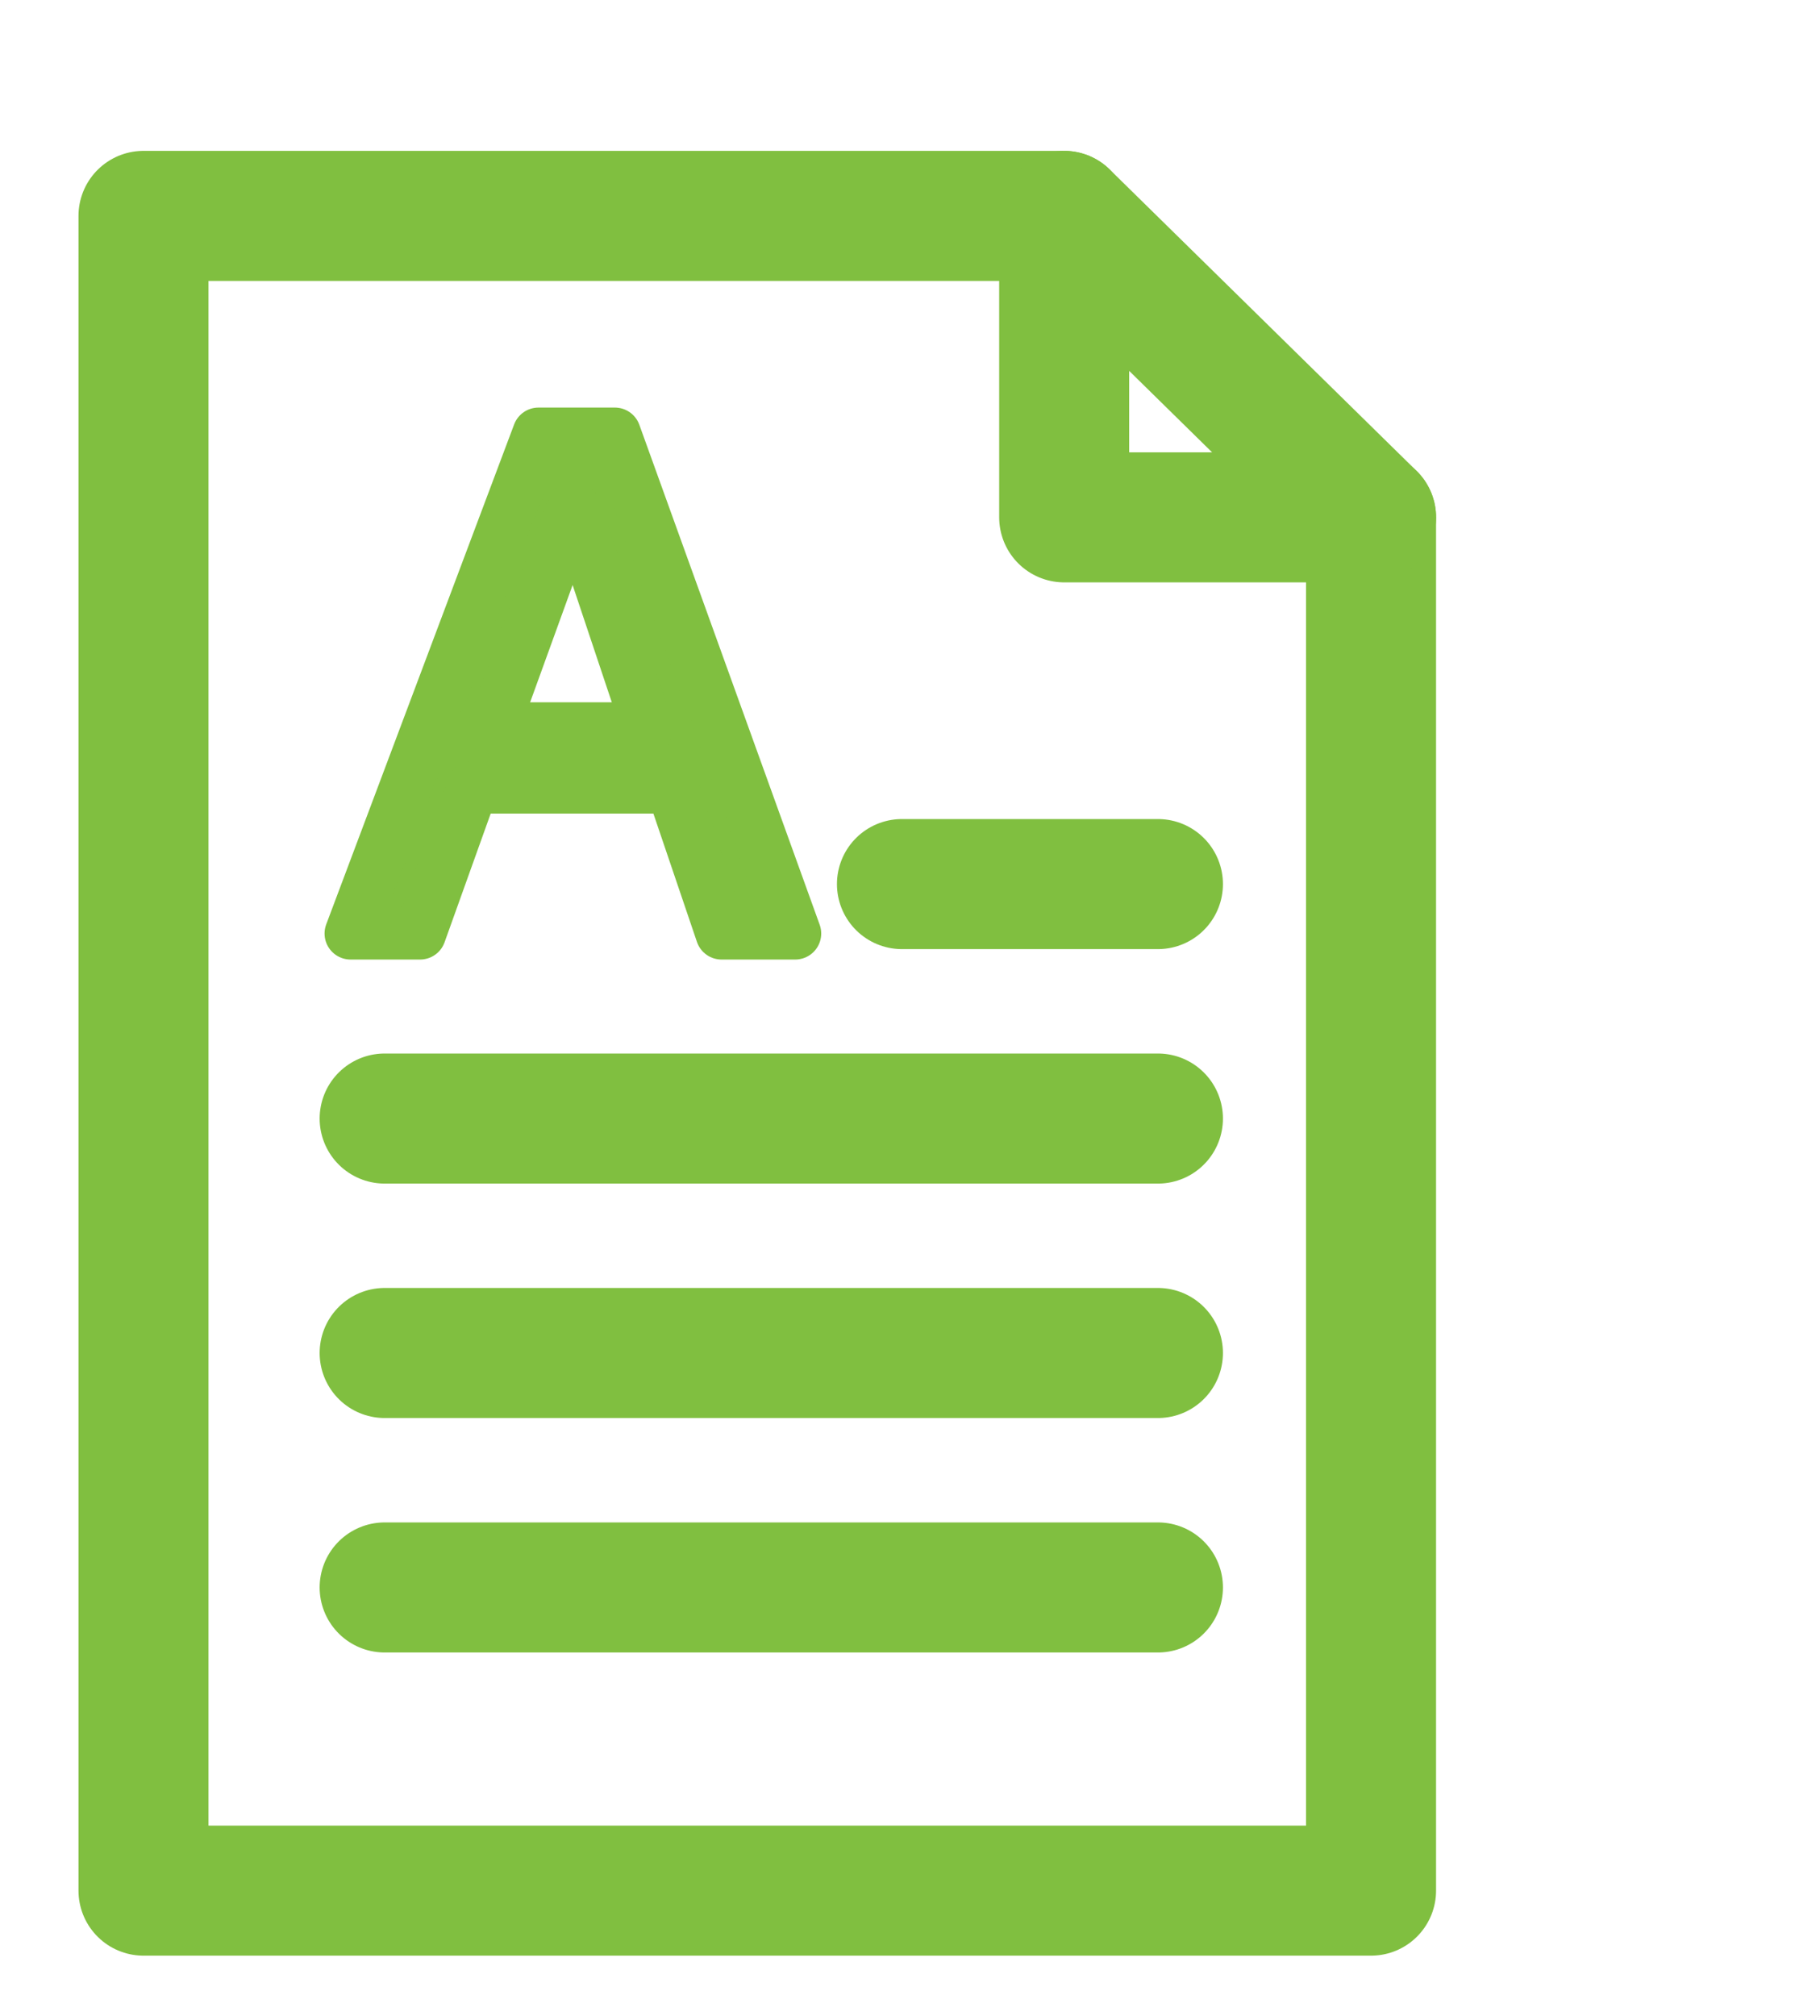 <?xml version="1.0" encoding="utf-8"?>
<!-- Generator: Adobe Illustrator 18.1.1, SVG Export Plug-In . SVG Version: 6.00 Build 0)  -->
<svg version="1.1" id="Layer_1" xmlns="http://www.w3.org/2000/svg" xmlns:xlink="http://www.w3.org/1999/xlink" x="0px" y="0px"
	 width="70px" height="77.5px" viewBox="0 0 70 77.5" enable-background="new 0 0 70 77.5" xml:space="preserve">
<g>
	
		<polyline fill="none" stroke="#80BF40" stroke-width="5" stroke-linecap="round" stroke-linejoin="round" stroke-miterlimit="10" points="
		52.733,19.89 52.733,72.684 5.519,72.684 5.519,8.3 40.929,8.3 	"/>
	
		<polygon fill="none" stroke="#80BF40" stroke-width="5" stroke-linecap="round" stroke-linejoin="round" stroke-miterlimit="10" points="
		52.733,19.889 40.93,8.3 40.93,19.889 	"/>
	
		<line fill="none" stroke="#80BF40" stroke-width="5" stroke-linecap="round" stroke-linejoin="round" stroke-miterlimit="10" x1="14.794" y1="43.002" x2="44.536" y2="43.002"/>
	
		<line fill="none" stroke="#80BF40" stroke-width="5" stroke-linecap="round" stroke-linejoin="round" stroke-miterlimit="10" x1="34.69" y1="33.988" x2="44.536" y2="33.988"/>
	
		<line fill="none" stroke="#80BF40" stroke-width="5" stroke-linecap="round" stroke-linejoin="round" stroke-miterlimit="10" x1="14.794" y1="52.015" x2="44.536" y2="52.015"/>
	
		<line fill="none" stroke="#80BF40" stroke-width="5" stroke-linecap="round" stroke-linejoin="round" stroke-miterlimit="10" x1="14.794" y1="61.029" x2="44.536" y2="61.029"/>
</g>
<g>
	
		<path fill="#80BF40" stroke="#80BF40" stroke-width="2" stroke-linecap="round" stroke-linejoin="round" stroke-miterlimit="10" d="
		M18.169,30.277l-2.012,5.612h-2.674l7.227-19.22h2.939l6.936,19.22h-2.833
		l-1.905-5.612H18.169z M24.92,28l-2.833-8.472h-0.053L18.963,28H24.92z"/>
</g>
</svg>
